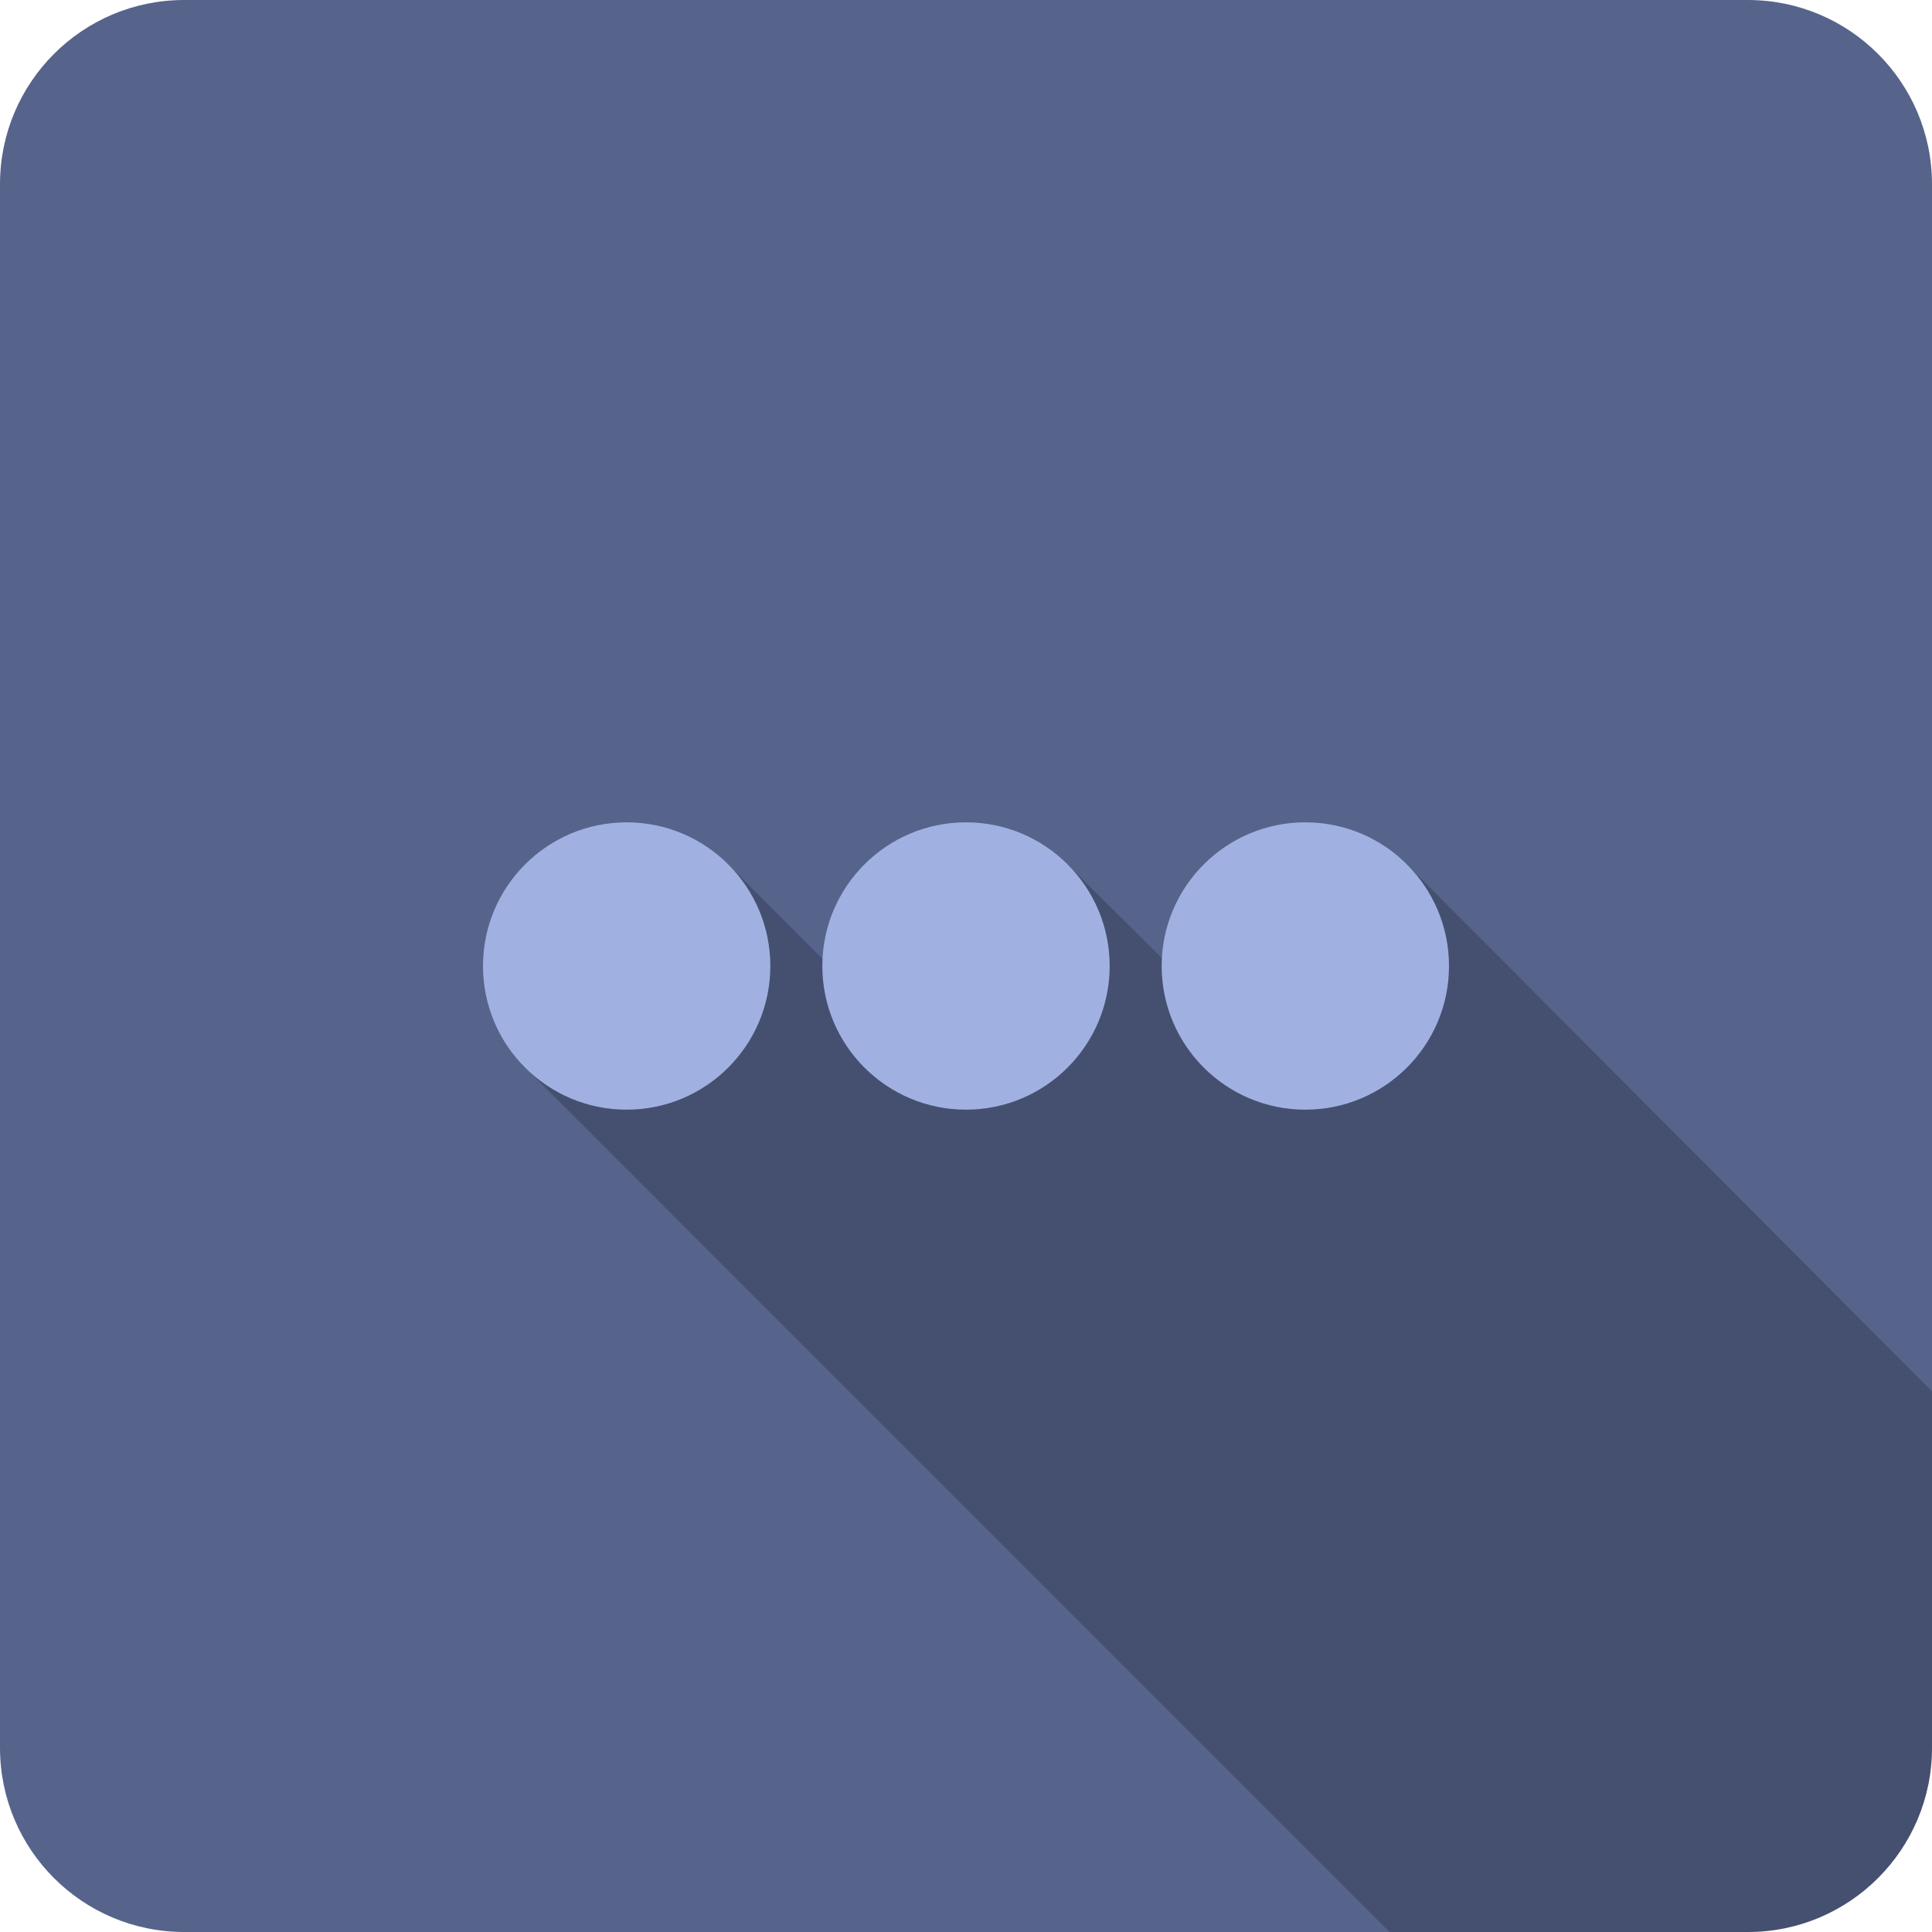 <?xml version="1.0" ?><!DOCTYPE svg  PUBLIC '-//W3C//DTD SVG 1.1//EN'  'http://www.w3.org/Graphics/SVG/1.1/DTD/svg11.dtd'><svg enable-background="new 0 0 50 50" height="50px" id="Layer_1" version="1.1" viewBox="0 0 50 50" width="50px" xml:space="preserve" xmlns="http://www.w3.org/2000/svg" xmlns:xlink="http://www.w3.org/1999/xlink"><g><g><path d="M50,45.233C50,47.866,47.866,50,45.233,50H4.767C2.134,50,0,47.866,0,45.233V4.767     C0,2.134,2.134,0,4.767,0h40.466C47.866,0,50,2.134,50,4.767V45.233z" fill="#56648c"/><path d="M50,45.233v-9.224L36.332,22.294l-6.268,2.494l-2.373-2.353l-6.409,2.375l-2.514-2.515l-5.288,5.22     L35.961,50h9.272C47.866,50,50,47.866,50,45.233z" opacity="0.2"/><g><circle cx="16.218" cy="25" fill="#a0b1e1" r="3.718"/><circle cx="25" cy="25" fill="#a0b1e1" r="3.718"/><circle cx="33.782" cy="25" fill="#a0b1e1" r="3.718"/></g></g></g></svg>
